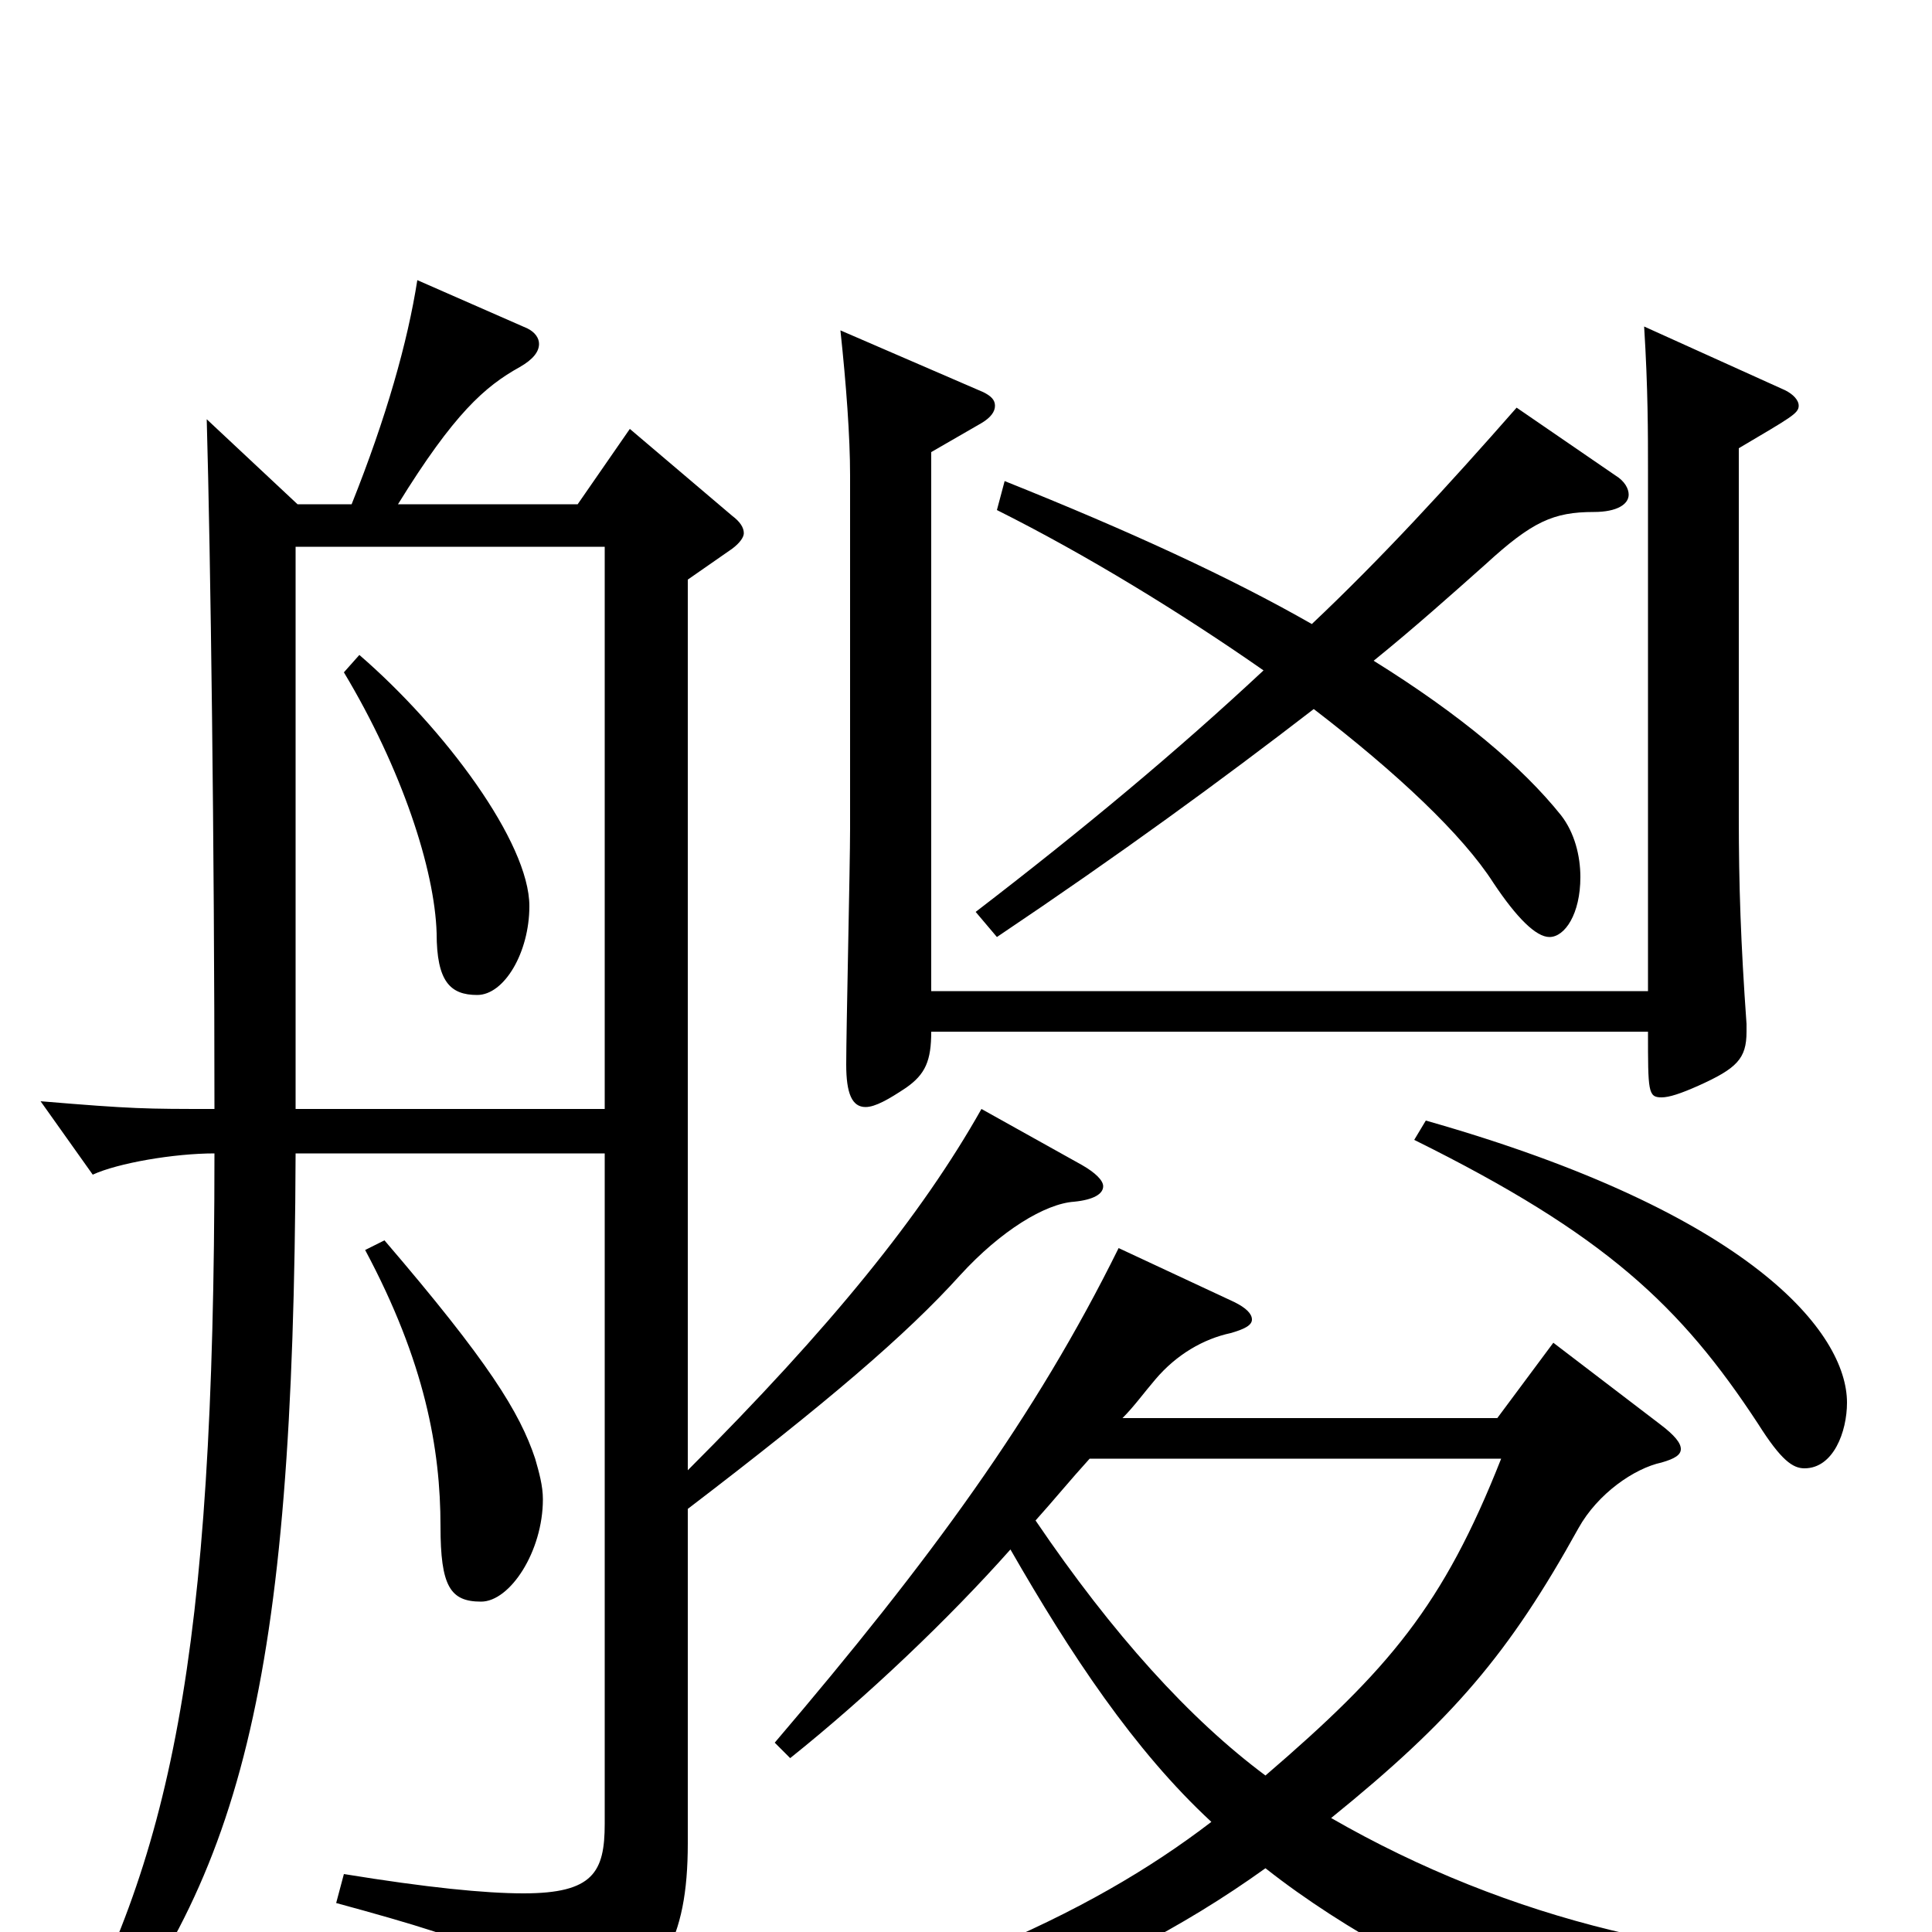 <svg xmlns="http://www.w3.org/2000/svg" viewBox="0 -1000 1000 1000">
	<path fill="#000000" d="M154 -739L107 -783C109 -712 111 -563 111 -426C75 -426 69 -426 21 -430L48 -392C61 -398 90 -403 111 -403C111 -140 88 -37 29 68L38 78C125 -25 152 -127 153 -403H313V-56C313 -31 307 -20 271 -20C251 -20 221 -23 178 -30L174 -15C255 7 279 17 289 46C291 52 294 55 297 55C299 55 302 54 304 52C342 26 356 5 356 -46V-219C428 -274 469 -309 497 -340C518 -363 541 -377 556 -378C566 -379 571 -382 571 -386C571 -389 567 -393 560 -397L508 -426C477 -371 430 -313 356 -239V-700L379 -716C383 -719 385 -722 385 -724C385 -727 383 -730 379 -733L326 -778L299 -739H206C235 -786 251 -800 269 -810C276 -814 279 -818 279 -822C279 -825 277 -828 273 -830L216 -855C211 -823 200 -784 182 -739ZM153 -717H313V-426H153ZM178 -652C208 -602 225 -550 226 -517C226 -492 233 -485 247 -485C261 -485 274 -507 274 -531C274 -564 230 -623 186 -661ZM189 -353C220 -295 228 -250 228 -210C228 -179 233 -171 249 -171C264 -171 281 -197 281 -224C281 -231 279 -238 277 -245C269 -269 253 -295 199 -358ZM777 -245C747 -169 719 -136 655 -81C616 -110 576 -154 536 -213C545 -223 554 -234 564 -245ZM804 -305L775 -266H581C587 -272 592 -279 598 -286C609 -299 623 -307 637 -310C644 -312 648 -314 648 -317C648 -320 645 -323 639 -326L579 -354C536 -267 482 -193 401 -98L409 -90C449 -122 491 -162 523 -198C554 -144 587 -94 627 -57C563 -8 477 31 307 73L308 86C462 68 570 28 655 -33C740 34 861 71 875 71C880 71 883 69 885 65C898 43 922 29 984 25V13C886 19 781 -6 689 -59C752 -110 781 -144 817 -209C827 -227 846 -240 860 -243C867 -245 870 -247 870 -250C870 -253 867 -257 859 -263ZM904 -470C901 -512 900 -542 900 -577V-768C927 -784 931 -786 931 -790C931 -793 928 -796 924 -798L851 -831C853 -799 853 -776 853 -756V-487H482V-766L508 -781C513 -784 515 -787 515 -790C515 -793 513 -795 509 -797L435 -829C438 -801 440 -774 440 -754V-571C440 -552 438 -467 438 -449C438 -434 441 -427 448 -427C453 -427 460 -431 469 -437C479 -444 482 -451 482 -466H853C853 -435 853 -432 860 -432C864 -432 870 -434 879 -438C899 -447 904 -452 904 -466ZM516 -515C580 -558 632 -596 680 -633C723 -600 757 -568 773 -543C785 -525 795 -515 802 -515C810 -515 818 -527 818 -546C818 -557 815 -569 808 -578C788 -603 756 -630 711 -658C732 -675 751 -692 769 -708C793 -730 804 -735 825 -735C837 -735 843 -739 843 -744C843 -747 841 -751 836 -754L785 -789C749 -748 715 -711 679 -677C637 -701 585 -725 520 -751L516 -736C562 -713 611 -683 654 -653C609 -611 561 -571 505 -528ZM732 -410C831 -361 870 -324 910 -263C922 -244 928 -240 934 -240C949 -240 956 -259 956 -274C956 -310 907 -372 738 -420Z"/>
</svg>